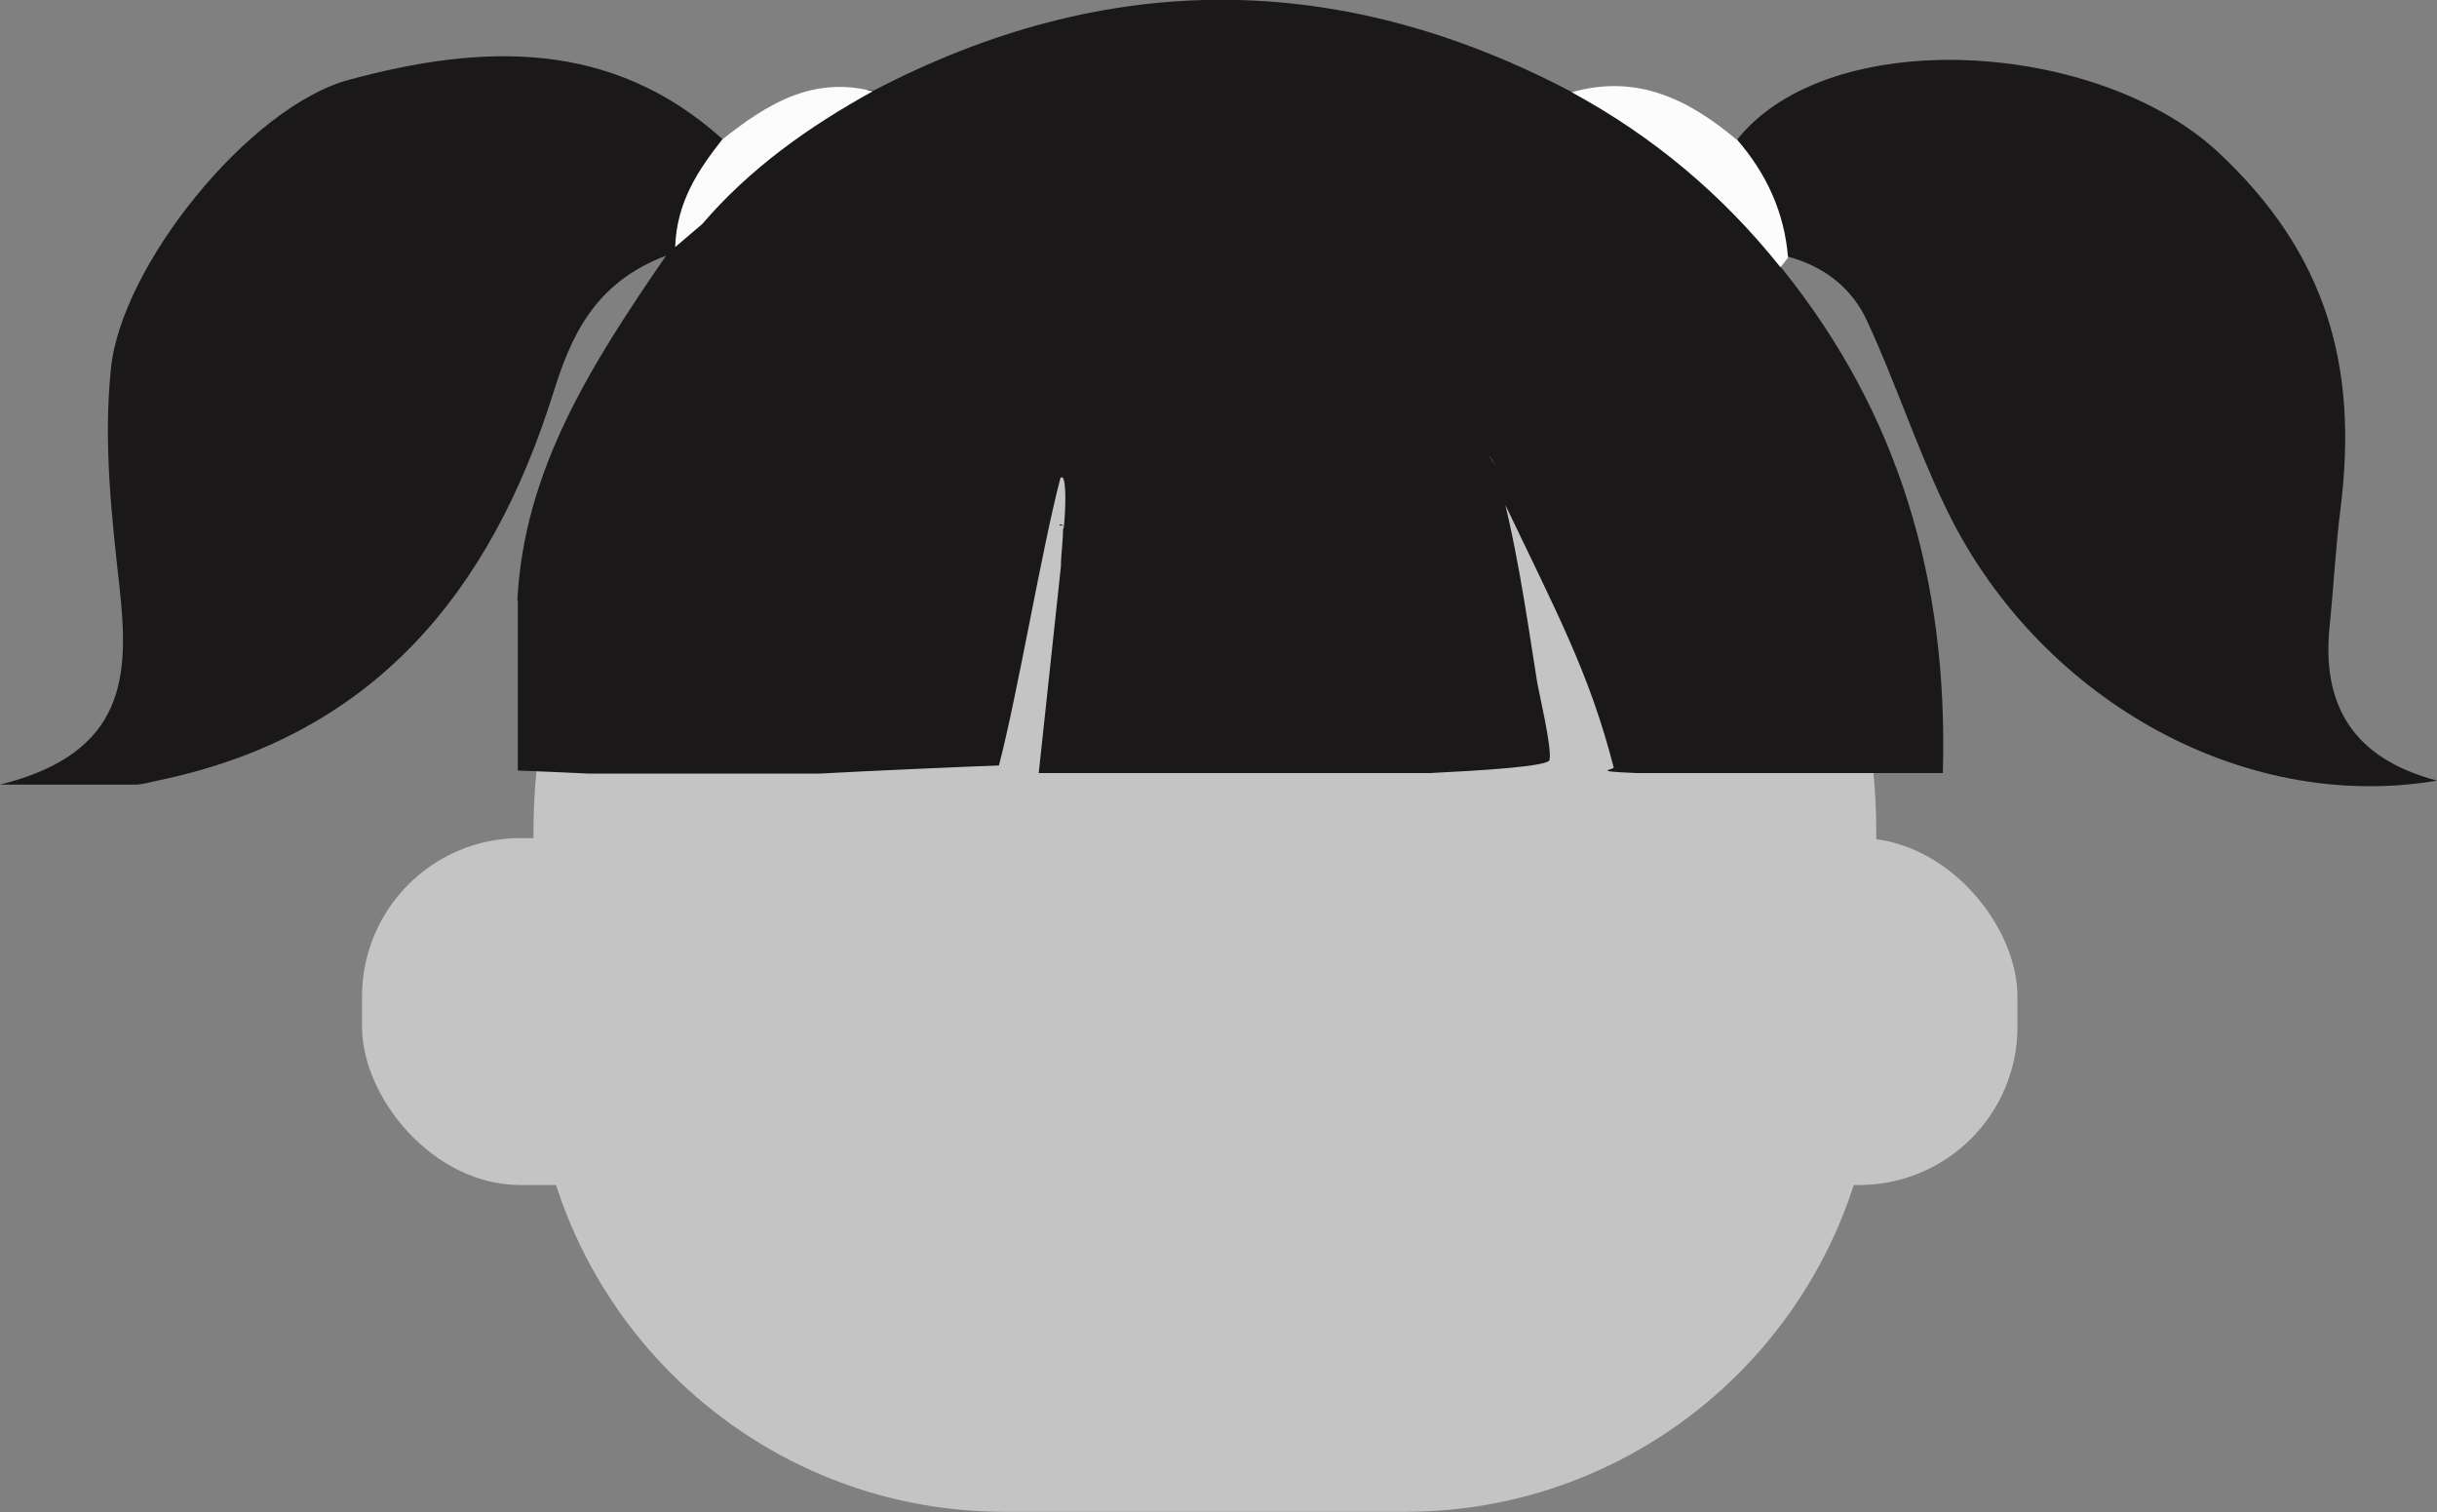 <?xml version="1.0" encoding="UTF-8"?><svg id="Camada_2" xmlns="http://www.w3.org/2000/svg" viewBox="0 0 48.33 29.99"><rect x="0" y="0" width="48.33" height="29.99" fill="#808080" stroke="none"/><defs><style>.cls-1{fill:#fbfbfb;}.cls-2{fill:#1a1818;}.cls-3{fill:#c4c4c4;}.cls-4{fill:#fcfcfc;}</style></defs><g id="Camada_1-2"><g><g><path class="cls-3" d="M22.75,4.32h2.28c6.72,0,12.18,5.46,12.18,12.18v4.14c0,5.16-4.19,9.34-9.34,9.34h-7.95c-5.16,0-9.34-4.19-9.34-9.34v-4.14c0-6.72,5.46-12.18,12.18-12.18Z"/><rect class="cls-3" x="7.18" y="16.62" width="32.83" height="6.88" rx="3.14" ry="3.14"/></g><g><path class="cls-2" d="M37.08,15.33h-4.63c-.97-.04-.4-.06-.45-.12-.48-1.86-1.11-3.03-2.23-5.37-.05-.19-.1-.38-.12-.58-.02-.12-.12-.2-.12-.24,0,.05,.11,.14,.13,.27,.03,.24-.06-.26,0-.03,.4,1.43,.59,2.78,.82,4.24,.04,.25,.3,1.32,.25,1.57-.02,.13-1.36,.21-2.36,.26h-7.77l.44-4.1c0-.26,.05-.53,.04-.79-.02-.09-.12,0-.04-.02,.03,0,.04,0,.04,.05,.02,.23,.12-1.17-.05-.99-.36,1.36-.86,4.34-1.22,5.7-.14,0-2.87,.12-3.54,.16-1.54,0-3.07,0-4.61,0-.43-.02-.85-.04-1.39-.06v-3.37c.37-.32,.45-.77,.56-1.21,.33-1.23,.76-2.43,1.5-3.47,.46-.65,.58-1.53,1.34-2.01,.23-.14,.15-.5,.13-.77,.01-.14,.05-.27,.14-.37,.87-.92,1.8-1.75,2.99-2.23,.12-.05,.25-.1,.39-.05,4.63-2.42,9.25-2.4,13.86,.03,.33-.05,.61,.09,.88,.25,1.08,.68,2.04,1.51,2.91,2.44,.21,.22,.37,.46,.35,.78,2.34,2.89,3.32,6.22,3.21,10.03h-1.44Z"/><path class="cls-2" d="M13.93,4.44c.31,.68,.13,1.13-.62,1.3-.27,1.23-1.21,2.08-1.63,3.22-.28,.76-.55,1.51-.73,2.29-.1,.41-.25,.66-.69,.66,.13-2.57,1.44-4.65,2.95-6.84-1.43,.54-1.89,1.61-2.24,2.73-1.24,3.95-3.56,6.78-7.8,7.67-.15,.03-.31,.08-.47,.09-.74,0-1.48,0-2.7,0,2.53-.63,2.56-2.18,2.37-3.92-.16-1.43-.32-2.87-.17-4.33,.2-2.03,2.74-5.2,4.73-5.73,2.63-.71,5.19-.81,7.4,1.18,.19,.47-.3,.68-.41,1.03-.07,.22-.39,.44,.02,.64Z"/><path class="cls-2" d="M34.45,2.77c1.83-2.3,7.12-1.98,9.52,.23,2.2,2.04,2.79,4.3,2.45,7.06-.1,.78-.14,1.58-.22,2.36-.16,1.56,.46,2.62,2.13,3.06-3.88,.66-7.98-1.66-9.78-5.49-.56-1.18-.97-2.43-1.52-3.62-.3-.66-.86-1.09-1.57-1.28-.44-.74-.78-1.51-1.01-2.34Z"/><path class="cls-4" d="M34.45,2.77c.58,.67,.94,1.44,1.01,2.34-.05,.06-.1,.13-.15,.19-1.15-1.44-2.52-2.59-4.14-3.47,1.29-.37,2.32,.14,3.27,.94Z"/><path class="cls-1" d="M13.93,4.44l-.54,.46c.03-.9,.46-1.53,.93-2.13,.88-.7,1.79-1.27,2.99-.96-1.27,.7-2.44,1.53-3.39,2.64Z"/></g></g></g></svg>